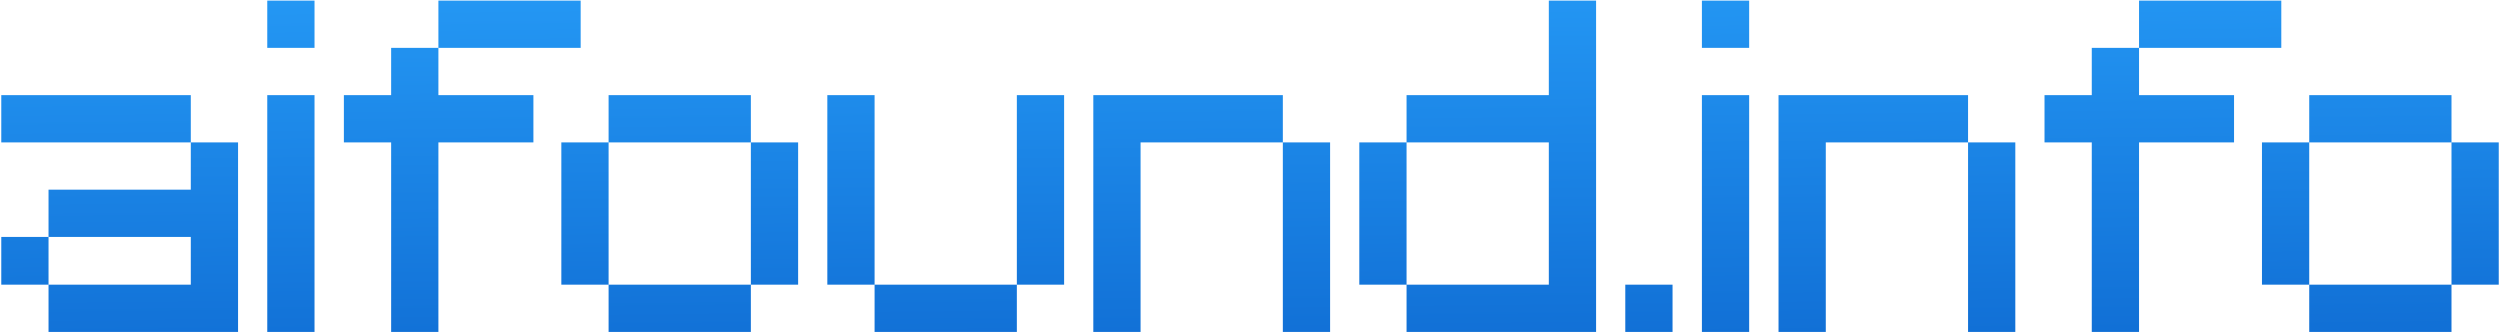 <svg width="821" height="109" viewBox="0 0 821 109" fill="none" xmlns="http://www.w3.org/2000/svg">
<path d="M15.939 93.48H0.419V77.8H15.939V93.48ZM62.659 46.76H0.419V31.24H62.659V46.76ZM78.179 109H15.939V93.48H62.659V77.8H15.939V62.28H62.659V46.76H78.179V109ZM103.289 109H87.769V31.24H103.289V109ZM103.289 15.72H87.769V0.2H103.289V15.72ZM143.971 109H128.451V46.76H112.931V31.24H128.451V15.72H143.971V31.24H175.171V46.76H143.971V109ZM190.691 15.72H143.971V0.2H190.691V15.72ZM246.584 46.76H199.864V31.24H246.584V46.76ZM262.104 93.48H246.584V46.76H262.104V93.48ZM246.584 109H199.864V93.48H246.584V109ZM199.864 93.48H184.344V46.76H199.864V93.48ZM333.934 109H287.214V93.48H333.934V109ZM287.214 93.48H271.694V31.24H287.214V93.48ZM349.454 93.48H333.934V31.24H349.454V93.48ZM374.564 109H359.044V31.24H421.284V46.76H374.564V109ZM436.804 109H421.284V46.76H436.804V109ZM461.914 93.48H446.394V46.76H461.914V93.48ZM524.154 109H461.914V93.48H508.634V46.76H461.914V31.24H508.634V0.2H524.154V109ZM549.264 109H533.744V93.48H549.264V109ZM574.426 109H558.906V31.24H574.426V109ZM574.426 15.72H558.906V0.2H574.426V15.72ZM599.589 109H584.069V31.24H646.309V46.76H599.589V109ZM661.829 109H646.309V46.76H661.829V109ZM702.459 109H686.939V46.76H671.419V31.24H686.939V15.72H702.459V31.24H733.659V46.76H702.459V109ZM749.179 15.72H702.459V0.2H749.179V15.72ZM805.071 46.76H758.351V31.24H805.071V46.76ZM820.591 93.48H805.071V46.76H820.591V93.48ZM805.071 109H758.351V93.48H805.071V109ZM758.351 93.48H742.831V46.76H758.351V93.48Z" fill="url(#paint0_linear_2_98)"/>
<defs>
<linearGradient id="paint0_linear_2_98" x1="325.244" y1="-59.416" x2="328.237" y2="211.835" gradientUnits="userSpaceOnUse">
<stop offset="0.049" stop-color="#2BA6FF"/>
<stop offset="1" stop-color="#014EBC"/>
</linearGradient>
</defs>
</svg>
